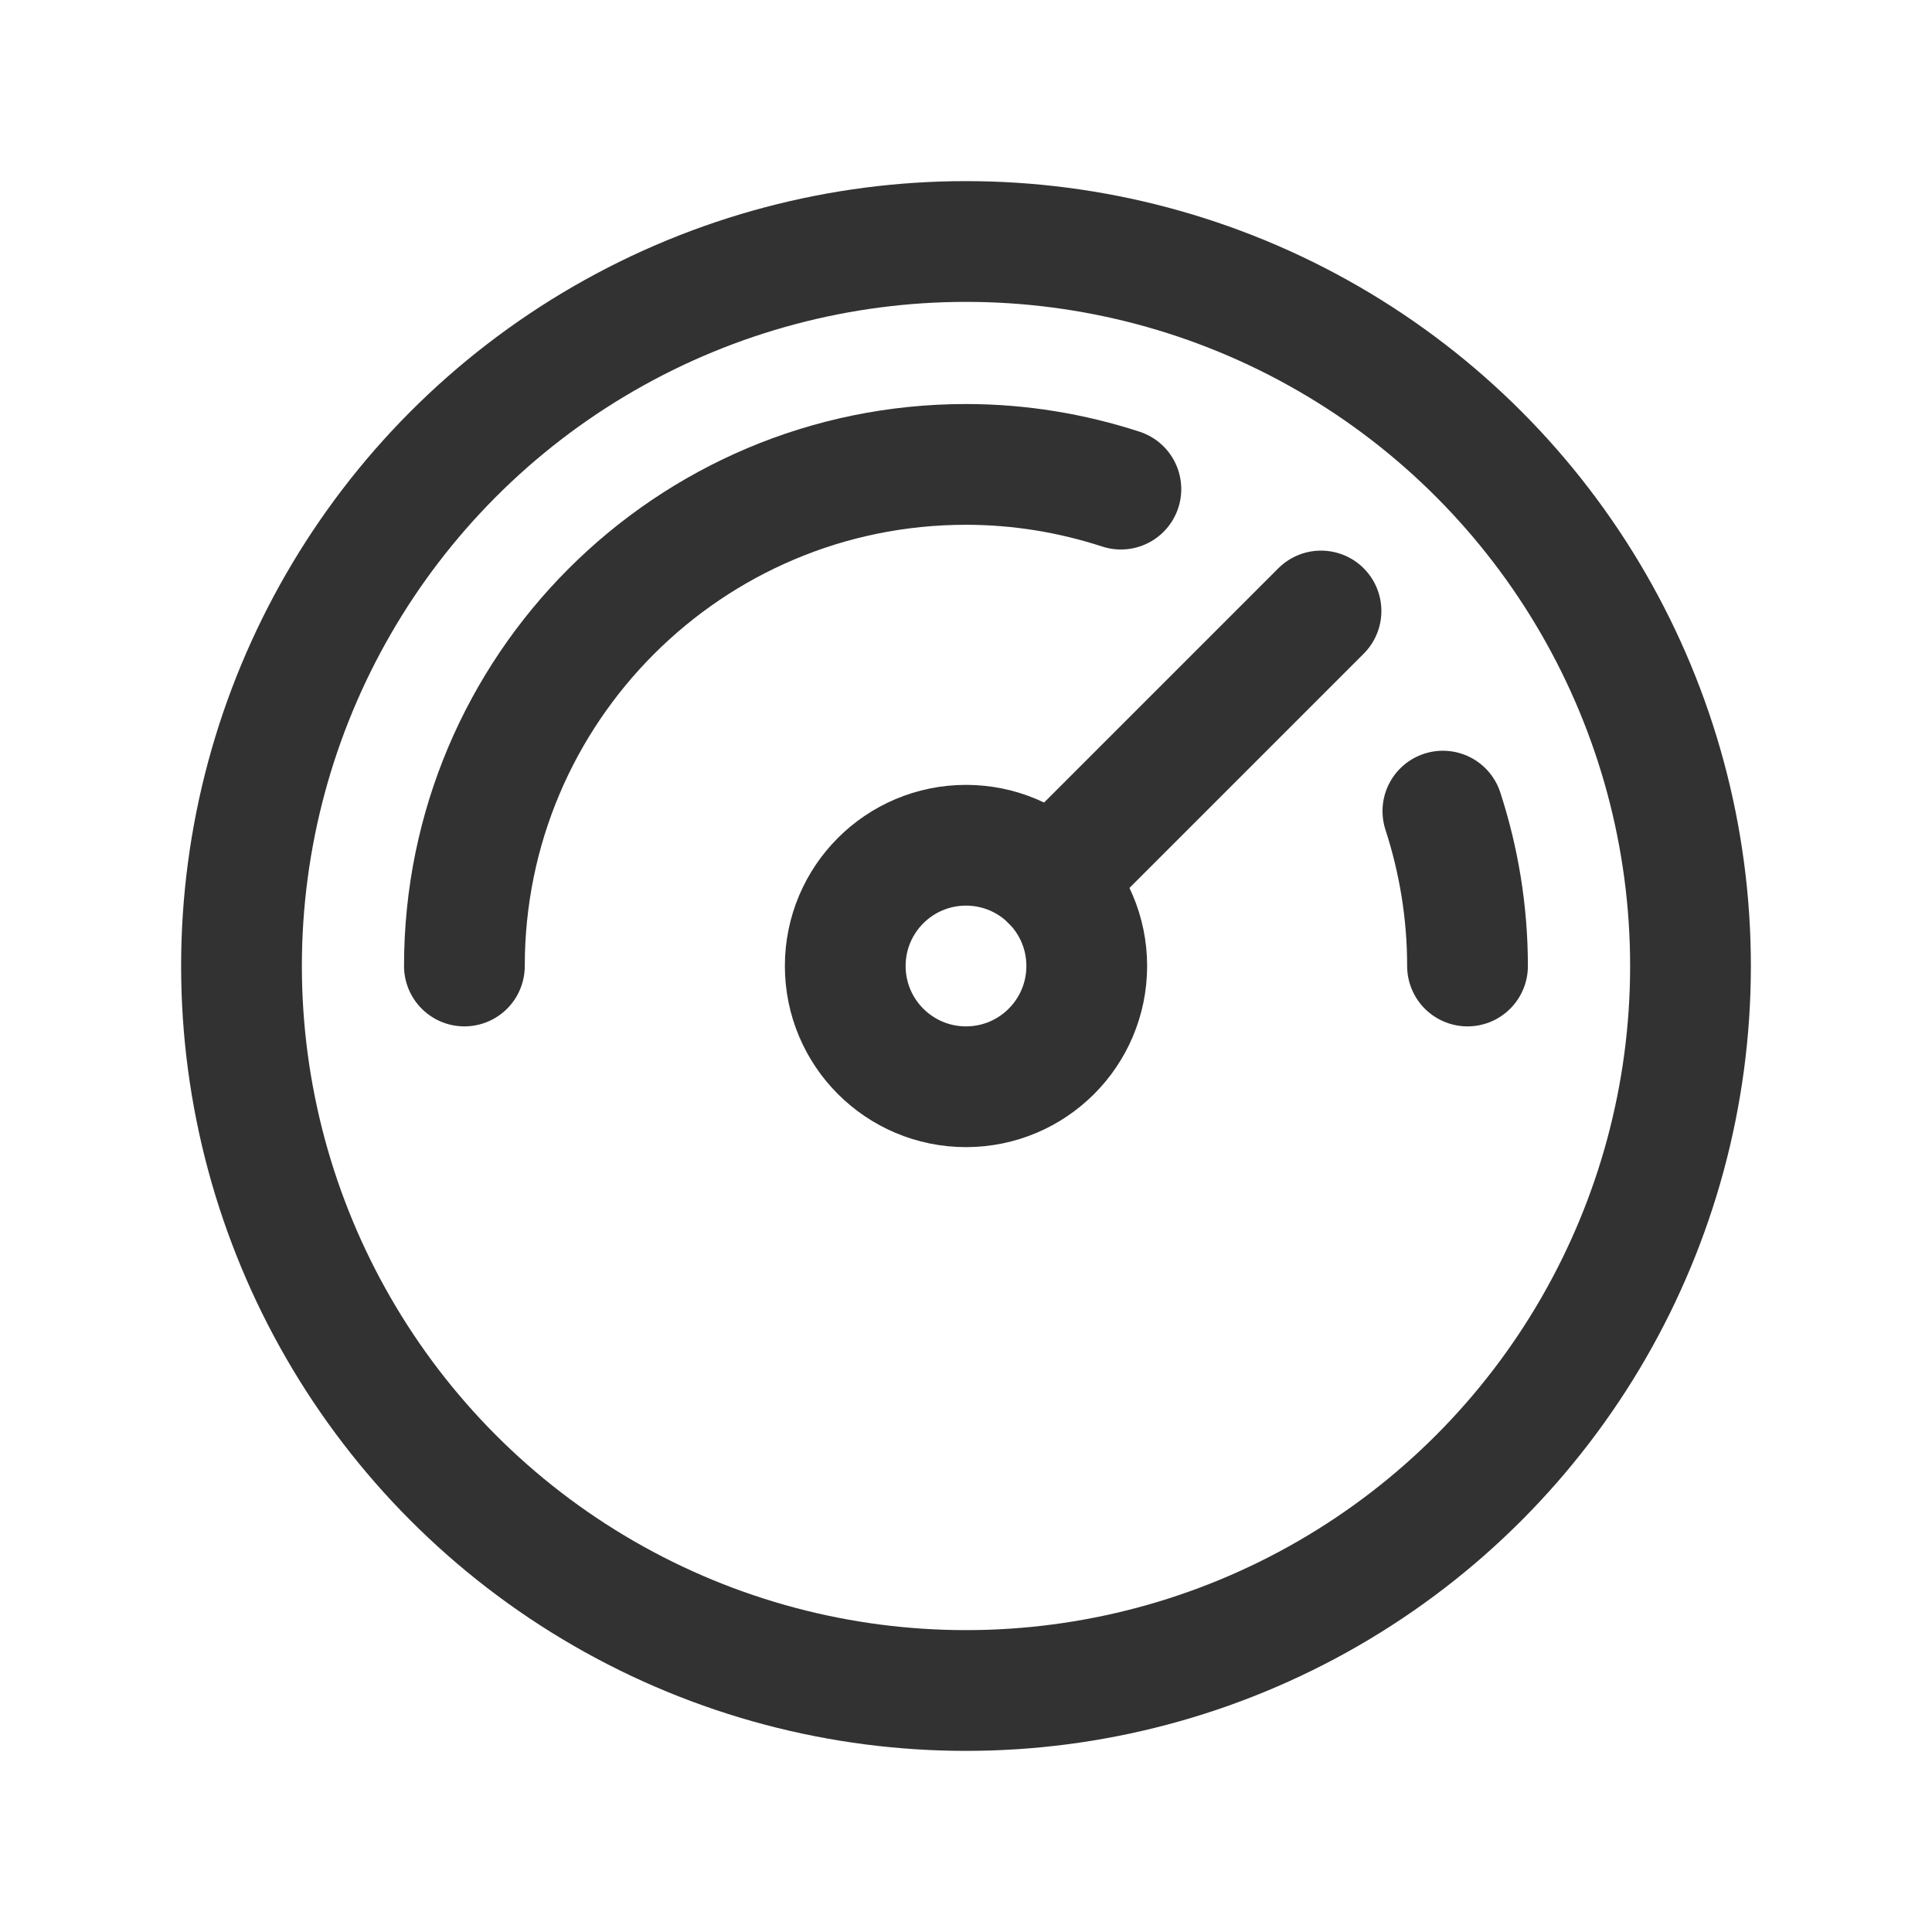 <?xml version="1.0" encoding="UTF-8"?><svg version="1.1" viewBox="0 0 24 24" xmlns="http://www.w3.org/2000/svg" xmlns:xlink="http://www.w3.org/1999/xlink"><g fill="none"><rect width="24" height="24"></rect><circle cx="12" cy="12" r="9" stroke="#323232" stroke-linecap="round" stroke-linejoin="round" stroke-width="1.5"></circle><circle cx="12" cy="12" r="1.5" stroke="#323232" stroke-linecap="round" stroke-linejoin="round" stroke-width="1.5"></circle><path stroke="#323232" stroke-linecap="round" stroke-linejoin="round" stroke-width="1.5" d="M17.924 10.076c.197.606.306 1.252.306 1.924"></path><path stroke="#323232" stroke-linecap="round" stroke-linejoin="round" stroke-width="1.5" d="M13.924 6.076c-.606-.197-1.252-.307-1.924-.307 -3.441 0-6.231 2.79-6.231 6.231"></path><line x1="13.06" x2="16.41" y1="10.94" y2="7.59" stroke="#323232" stroke-linecap="round" stroke-linejoin="round" stroke-width="1.5"></line></g></svg>